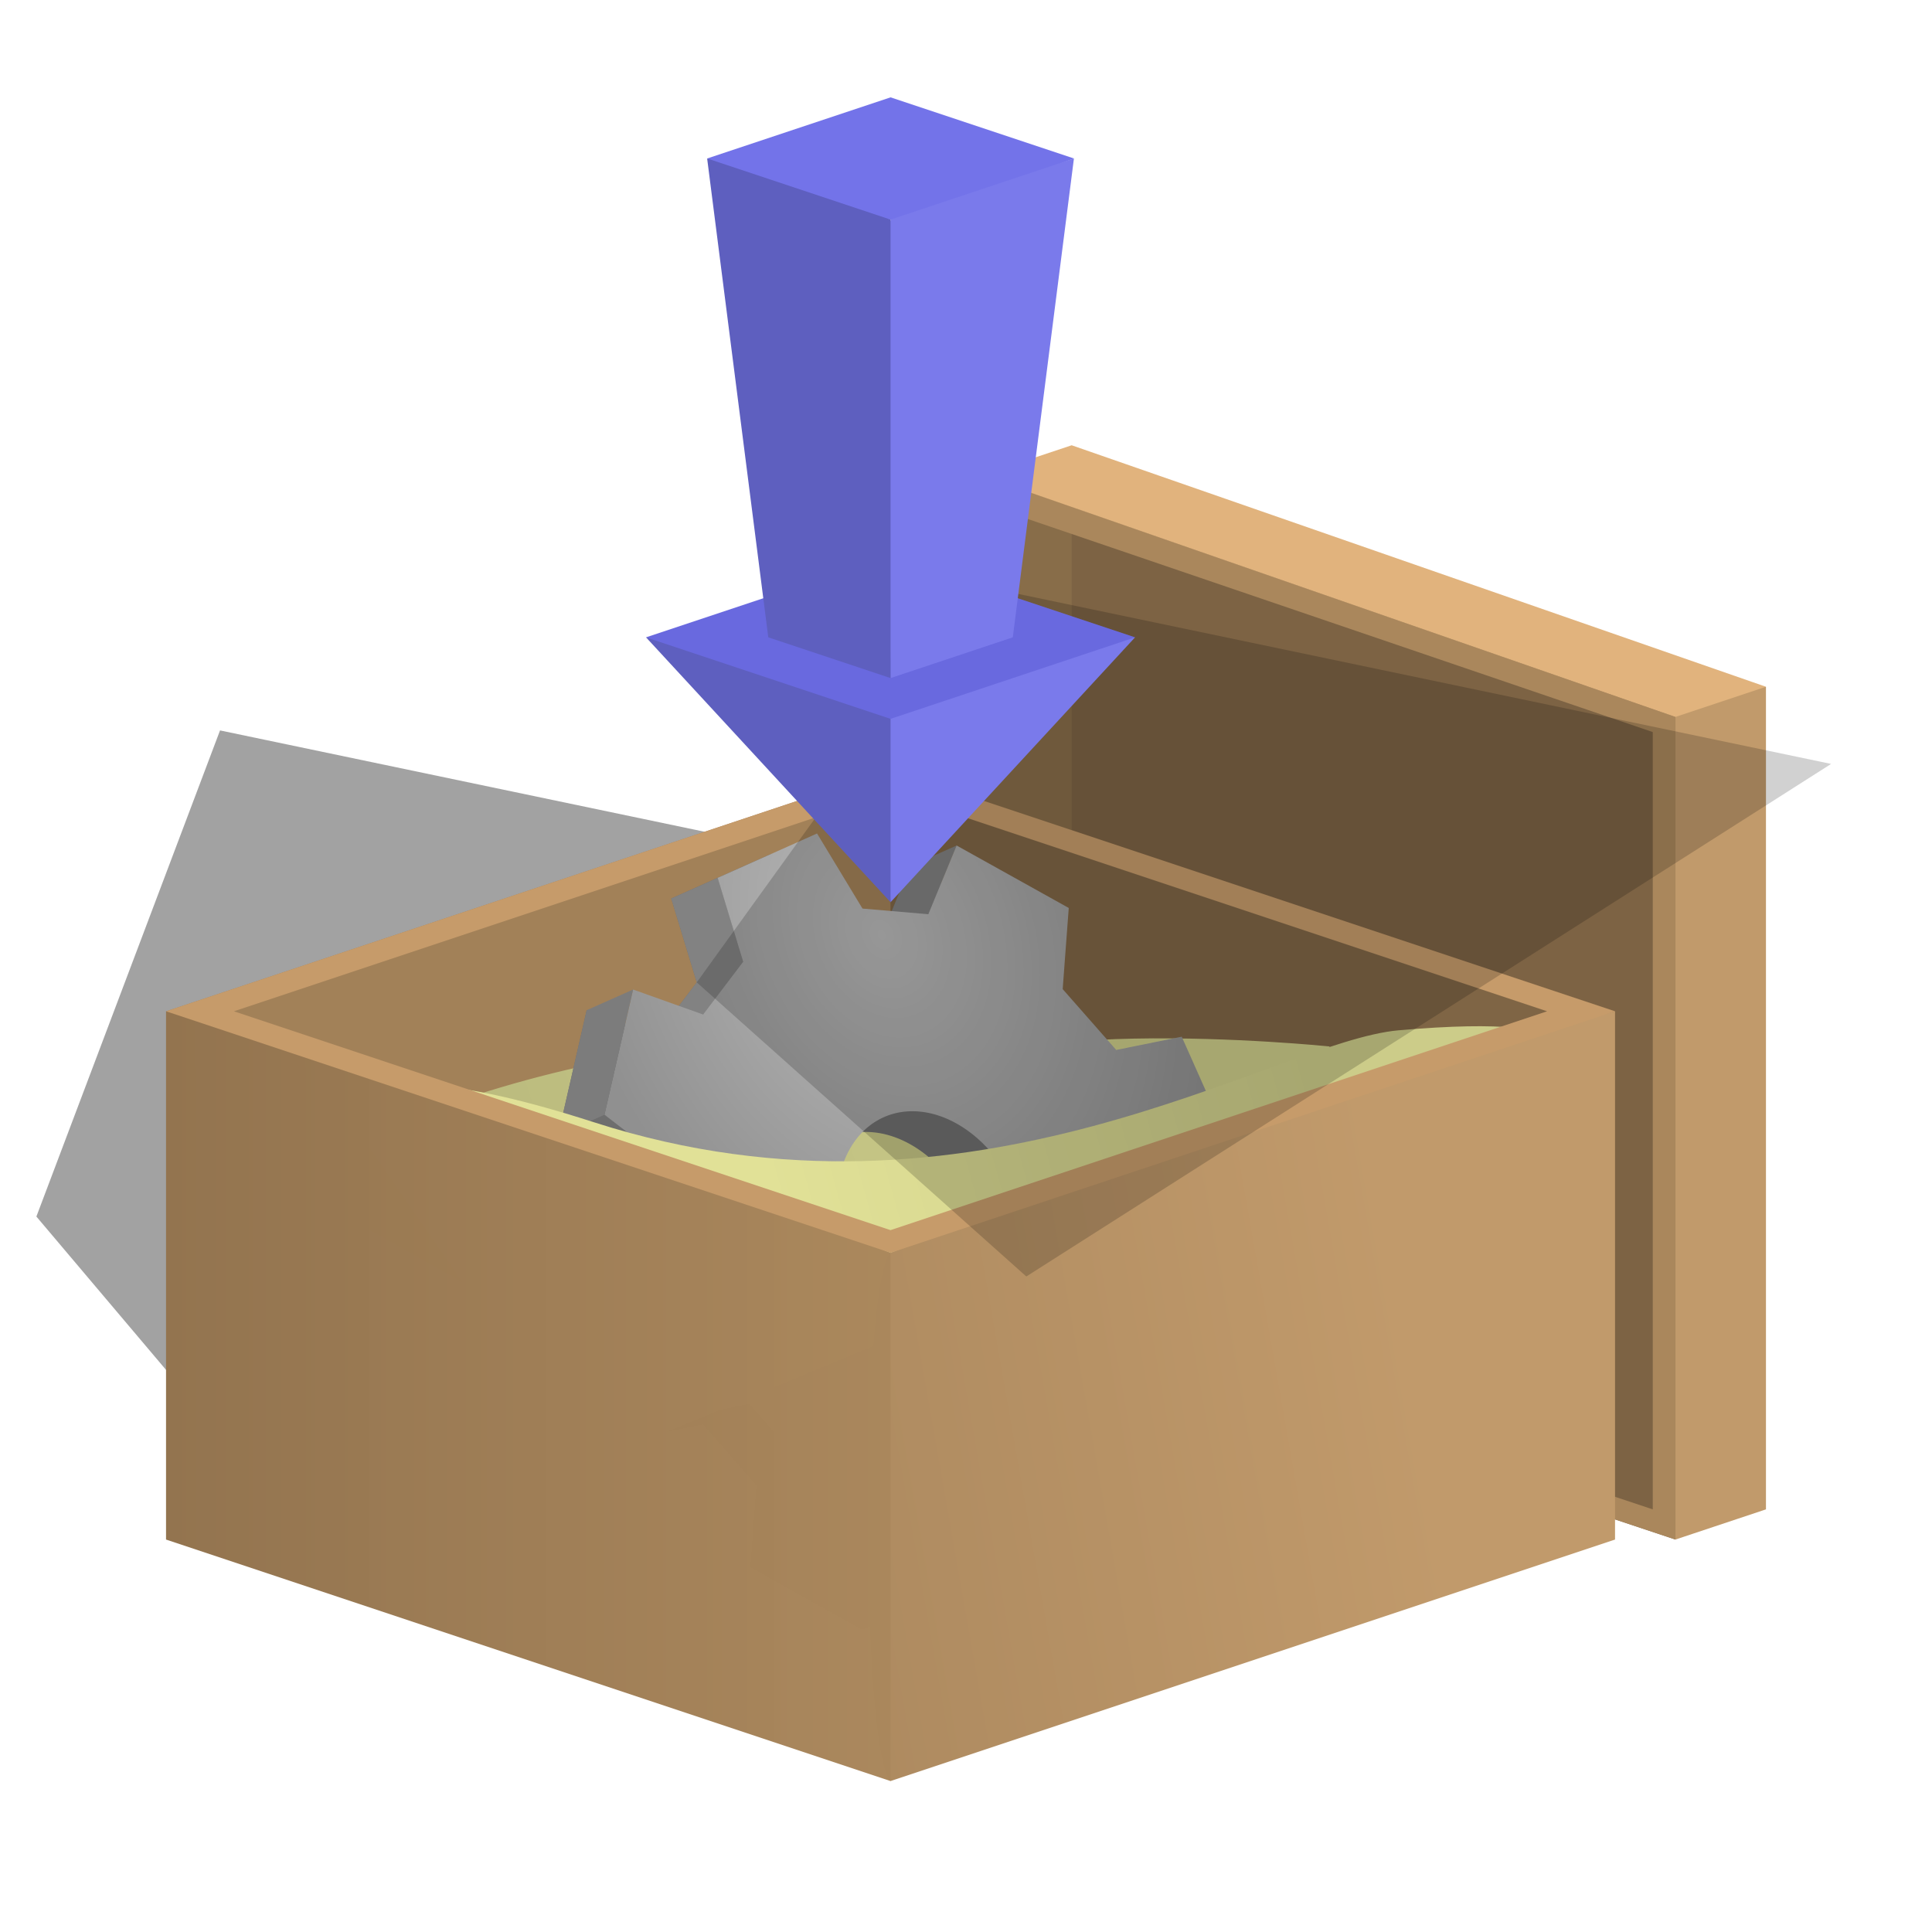 <svg width="512" height="512" version="1.1" viewBox="0 0 135.467 135.467" xmlns="http://www.w3.org/2000/svg" xmlns:xlink="http://www.w3.org/1999/xlink"><defs><linearGradient id="h" x1="88.155" x2="50.52" y1="61.077" y2="71.549" gradientUnits="userSpaceOnUse"><stop stop-color="#cccc89" offset="0"/><stop stop-color="#e1e197" offset="1"/></linearGradient><filter id="i" x="-.003" y="-.008" width="1.006" height="1.016" color-interpolation-filters="sRGB"><feGaussianBlur stdDeviation=".104"/></filter><linearGradient id="e" x1="78.116" x2="31.887" y1="58.921" y2="74.641" gradientUnits="userSpaceOnUse"><stop stop-color="#cccc89" offset="0"/><stop stop-color="#bbbb7e" offset="1"/></linearGradient><filter id="f" x="-.003" y="-.007" width="1.006" height="1.014" color-interpolation-filters="sRGB"><feGaussianBlur stdDeviation=".097"/></filter><linearGradient id="j" x1="97.201" x2="41.246" y1="85.356" y2="95.187" gradientUnits="userSpaceOnUse"><stop stop-color="#c19a6b" offset="0"/><stop stop-color="#a7855c" offset="1"/></linearGradient><linearGradient id="k" x1="11.642" x2="62.442" y1="88.9" y2="88.9" gradientUnits="userSpaceOnUse"><stop stop-color="#93744f" offset="0"/><stop stop-color="#aa875c" stop-opacity=".993" offset="1"/></linearGradient><radialGradient id="g" cx="17.836" cy="7.95" r="12.7" gradientTransform="matrix(1,0,0,1.333,0,-5.645)" gradientUnits="userSpaceOnUse"><stop stop-color="#b8b8b8" offset="0"/><stop stop-color="#909090" offset="1"/></radialGradient><filter id="b" x="-.402" y="-.498" width="1.804" height="1.995" color-interpolation-filters="sRGB"><feGaussianBlur stdDeviation="12.133"/></filter><filter id="a" x="-.366" y="-.602" width="1.732" height="2.204" color-interpolation-filters="sRGB"><feGaussianBlur stdDeviation="12.133"/></filter></defs><path d="m23.209 109.734-20.658-24.433 12.877-34.086 59.52 12.448z" fill-opacity=".364" filter="url(#b)" style="mix-blend-mode:normal"/><g id="c"><path d="M117.475 107.95l6.35-2.117V48.154c-3.175.53-4.777-3.279-6.35.53 0 0-4.233 50.8 0 59.266z" fill="#c19a6b"/><path d="M111.125 105.833l6.35 2.117V46.567L70.908 32.808c.41 48.89 26.811 48.33 40.217 73.025z" fill="#7d6344"/><path d="M68.792 33.337V66.94l6.35 2.116V33.867z" fill="#886d49"/><path d="M115.888 51.33v54.503l-3.176-1.058v1.587l4.763 1.588V50.27L70.379 33.868l-1.058 1.587z" fill="#aa875c"/><path d="m68.792 33.337 48.683 16.934 6.35-2.117-48.683-16.933z" fill="#e1b37d"/></g><g id="d"><g id="l"><path d="m113.241 70.909-50.8-16.934c-4.763 8.984-2.116 23.284 0 33.867 5.292 4.233 0 0 0 0z" fill="#7f6545"/><path d="m62.441 53.975v33.867l-50.8-16.933z" fill="#a28158"/><path d="m93.243 73.376s-27.03-2.765-28.685 3.883c-11.882-10.561-44.547 3.98-44.652 5.604l42.536 24.029z" fill="url(#e)" filter="url(#f)"/><path d="M85.171 95.373l-4.534-3.512-.657-5.634 3.777-2.779-4.144-9.306-4.595.93-3.752-4.27.424-5.687-7.865-4.384-1.984 4.82-4.616-.395-3.187-5.267-6.973 3.112 1.79 5.881-2.81 3.702-4.91-1.75-2.005 8.777 4.511 3.49.678 5.638-3.784 2.808 4.138 9.303 4.616-.958 3.731 4.265-.424 5.72 7.865 4.383 1.984-4.851 4.636.398 3.176 5.284 6.983-3.09-1.797-5.916 2.79-3.705 4.927 1.768zm-16.465-4.42a8.44 6.33 66 0 1-.04.177 8.44 6.33 66 0 1-8.178 3.641 8.44 6.33 66 0 1-4.855-10.903 8.44 6.33 66 0 1 8.178-3.641 8.44 6.33 66 0 1 4.895 10.726z" fill="#6e6e6e"/><path d="m61.841 65.55 1.984-4.819 3.257-1.45-1.984 4.82z" fill="#808080"/><path d="m78.251 102.397 4.909 1.751 3.257-1.45-4.909-1.75z" fill="#4e4e4e"/><path d="m46.045 72.584 2.81-3.702-1.79-5.881 3.257-1.45 1.79 5.881-2.81 3.702z" fill="#828282"/><path transform="rotate(-24 180.505 -37.855) scale(1.684 1.684)" d="M25.404 26.763l-1.611-3 1.004-3.214 2.72-.595v-6.048L24.8 13.3l-1.005-3.22L25.4 7.096 22.192 2.82l-2.24 2.135-2.408-1.329L17.087 0l-4.533.004-.45 3.622-2.418 1.329-2.24-2.135L4.24 7.097l1.604 2.982L4.85 13.3l-2.73.61-.002 6.044 2.735.595.994 3.215-1.612 3 3.208 4.276 2.247-2.152 2.419 1.335.446 3.633 4.533.011.454-3.643 2.409-1.336 2.244 2.149zm-7.863-6.373a5.01 3.758 90 0 1-.064.086 5.01 3.758 90 0 1-5.315 0 5.01 3.758 90 0 1 0-7.086 5.01 3.758 90 0 1 5.315 0 5.01 3.758 90 0 1 .064 7z" fill="url(#g)"/><path d="m63.718 112.81-3.257 1.45-7.865-4.383 3.257-1.45z" fill="#4e4e4e"/><path d="m44.393 69.383-3.257 1.45-2.006 8.778 3.257-1.45z" fill="#7c7c7c"/><path d="M25.246 79.477s-3.166-7.091 16.408-.785c26.632 8.58 47.717-5.684 56.411-6.449 15.177-1.334 10.761 2.426 10.761 2.426l-67.551 27.99z" fill="url(#h)" fill-rule="evenodd" filter="url(#i)" style="mix-blend-mode:normal"/><path d="m62.442 124.883 50.8-16.933v-37.041c-17.622 4.841-34.51 10.538-50.8 16.933-2.117 2.117-2.117 34.925 0 37.041z" fill="url(#j)"/><path d="m11.642 70.909v37.041l50.8 16.933v-37.041c-15.997-6.513-32.87-12.214-50.8-16.933z" fill="url(#k)"/><path d="m62.442 53.975-50.8 16.934 50.8 16.933 50.8-16.933zm0 1.588 46.037 15.346-46.037 15.345-46.038-15.345z" fill="#c69b6a"/></g><path d="m71.963 89.503-23.108-20.621 20.018-27.766 59.52 12.448z" fill-opacity=".181" filter="url(#a)" style="mix-blend-mode:normal"/></g><path d="M49.583 11.112c4.805 3.346 8.78 3.622 12.86 4.286 5.144-.15 8.643-2.754 12.86-4.286l-12.86-4.286z" fill="#7373e9"/><path d="m45.298 44.688 10.715-3.572h12.86l10.714 3.572-17.145 9.287z" fill="#6969df"/><path d="M62.443 63.261c-.222-4.32-3.156-9.062 0-12.858l17.145-5.715zm0-15.715c-.004-10.716-1.883-21.028 0-32.148l12.858-4.286-4.286 33.575z" fill="#7a7aeb"/><path d="M62.443 47.546V15.398l-12.86-4.286 4.287 33.575zm0 15.715V50.404l-17.145-5.715z" fill="#5e5fbf"/></svg>
